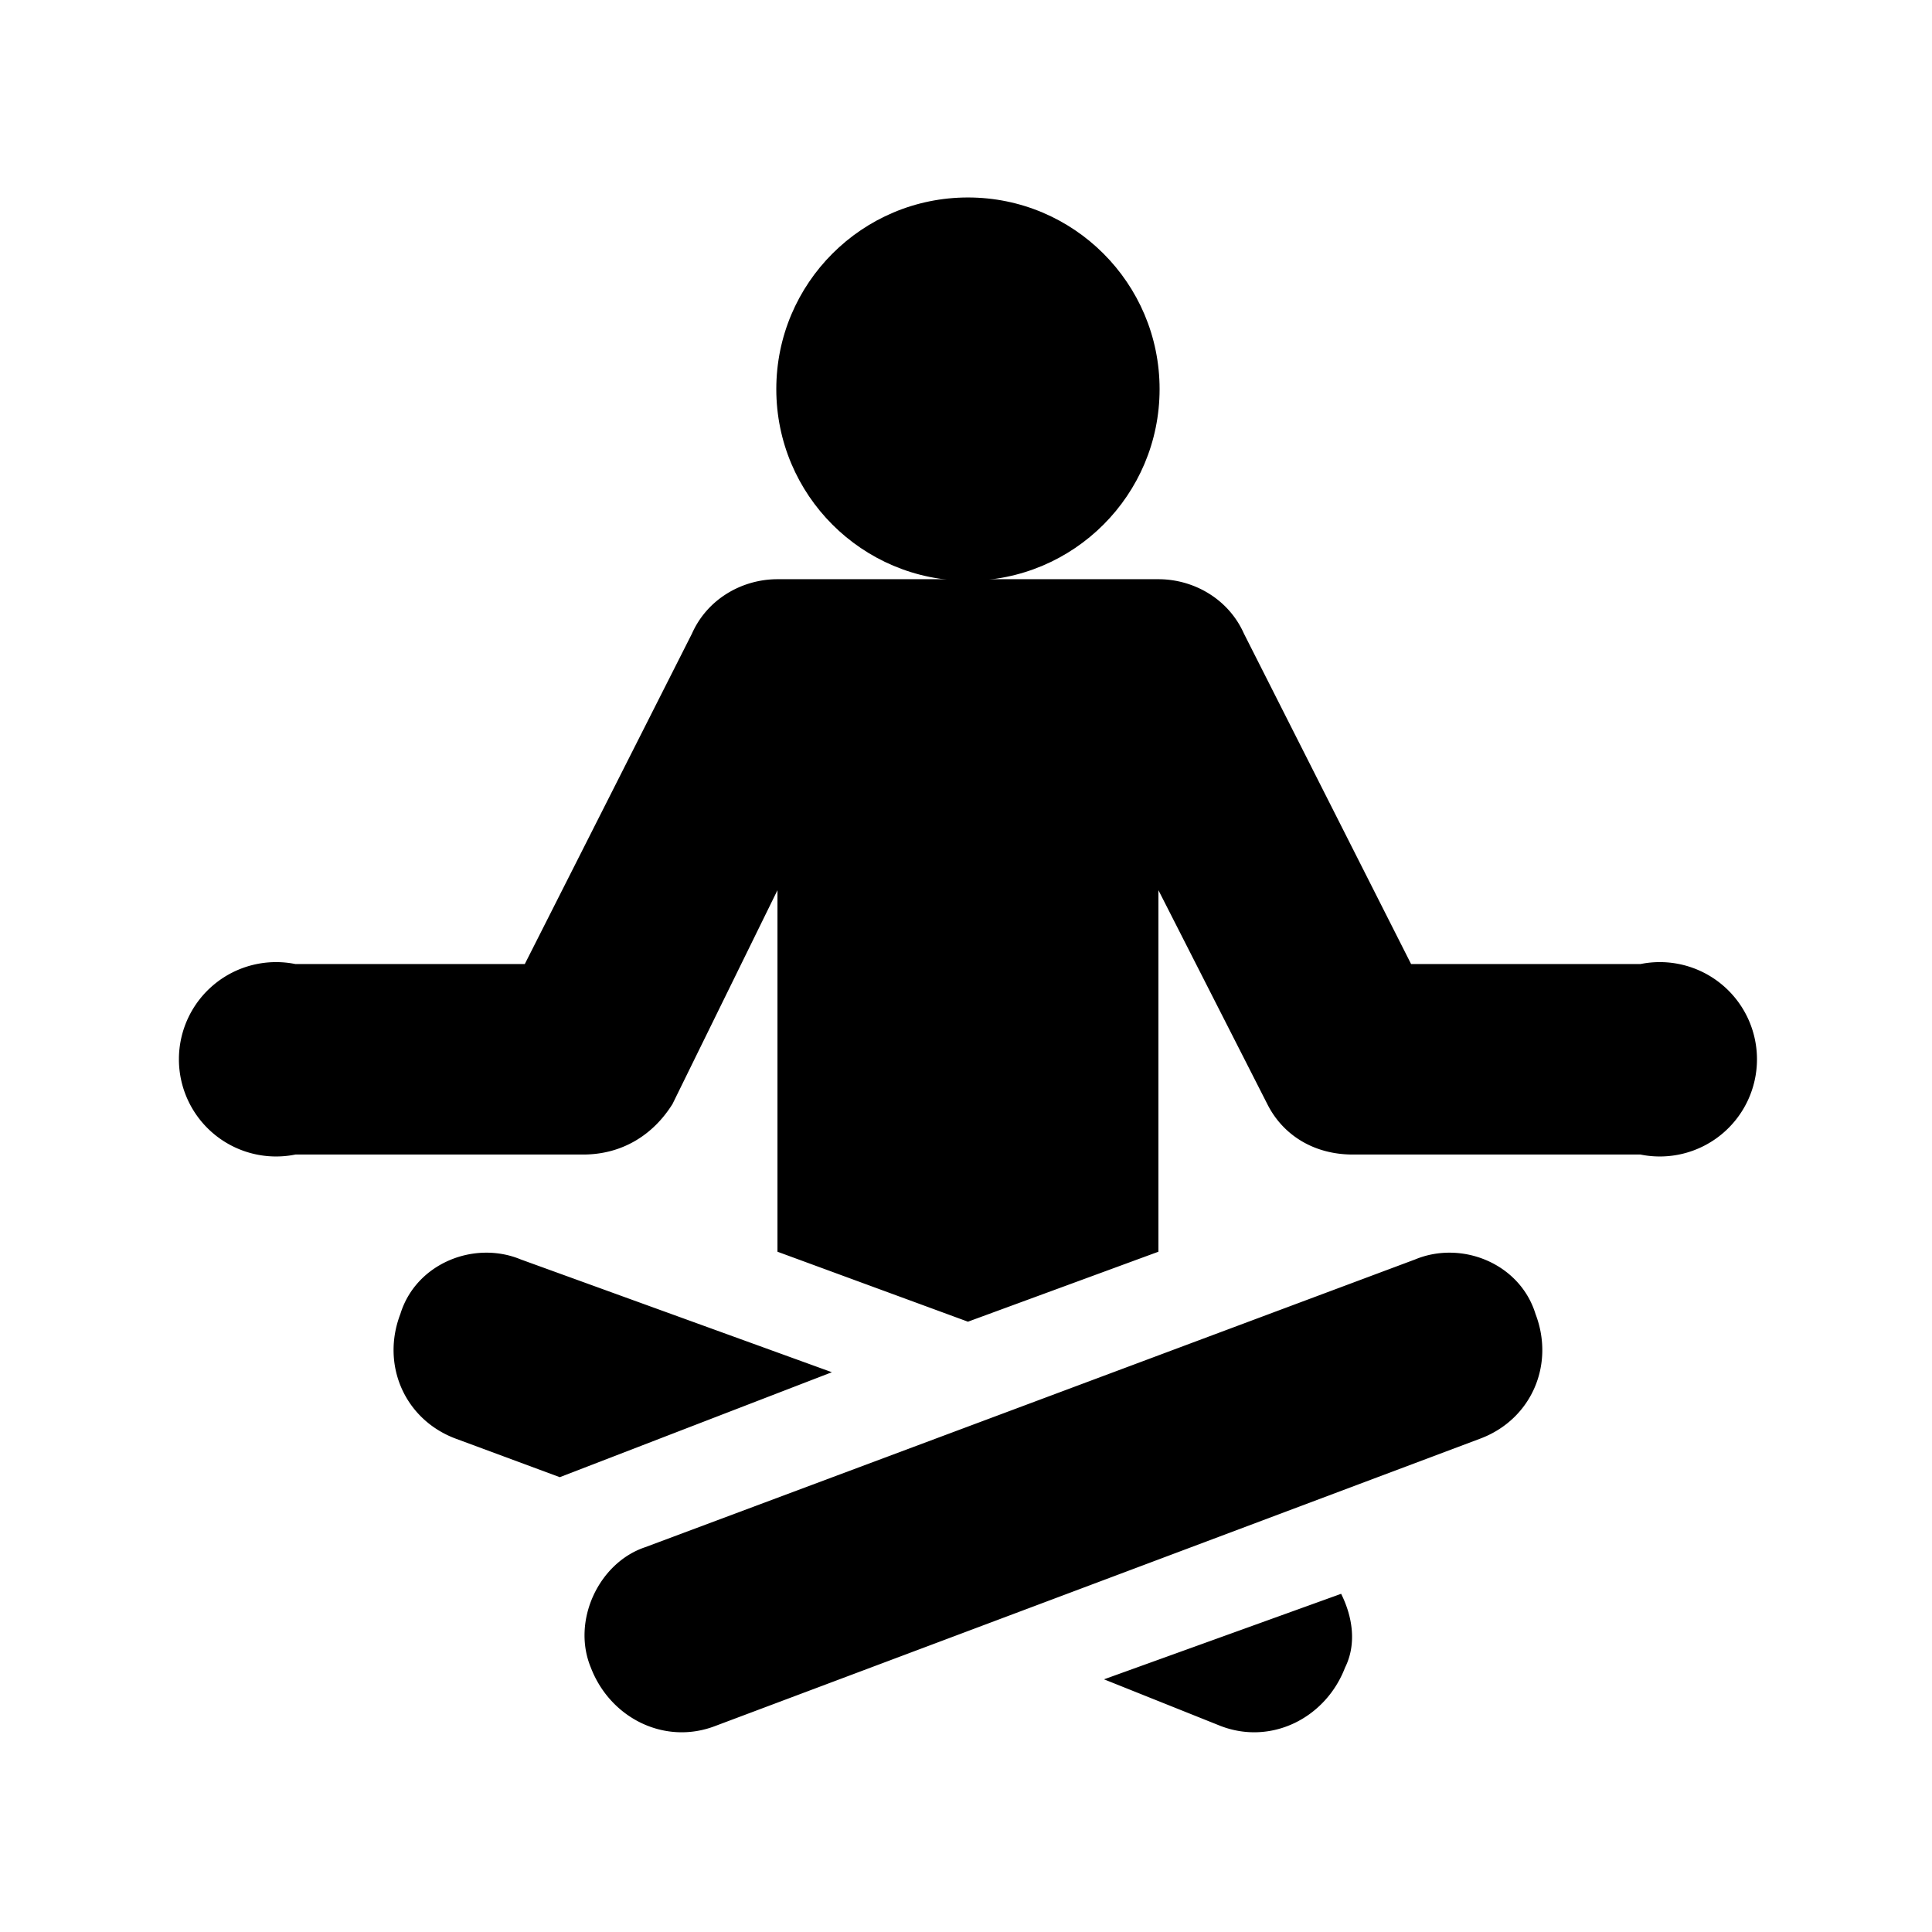 <svg xmlns="http://www.w3.org/2000/svg" viewBox="-36 2 497 497" fill="currentColor">
  <circle cx="213" cy="102.1" r="49.3"/>
  <path d="M309 412l-61 22 30 12c13 5 27-2 32-15 3-6 2-13-1-19zM98 326c-12-5-27 1-31 14-5 13 1 27 14 32l27 10 70-27-80-29zM359 340c-4-13-19-19-31-14l-198 74c-12 4-19 19-14 31 5 13 19 20 32 15l197-74c13-5 19-19 14-32zM386 250h-59l-43-85c-4-9-13-14-22-14h-98c-9 0-18 5-22 14l-43 85H40a25 25 0 100 49h74c10 0 18-5 23-13l27-55v93l49 18 49-18v-93l28 55c4 8 12 13 22 13h74a25 25 0 100-49z"/>
</svg>